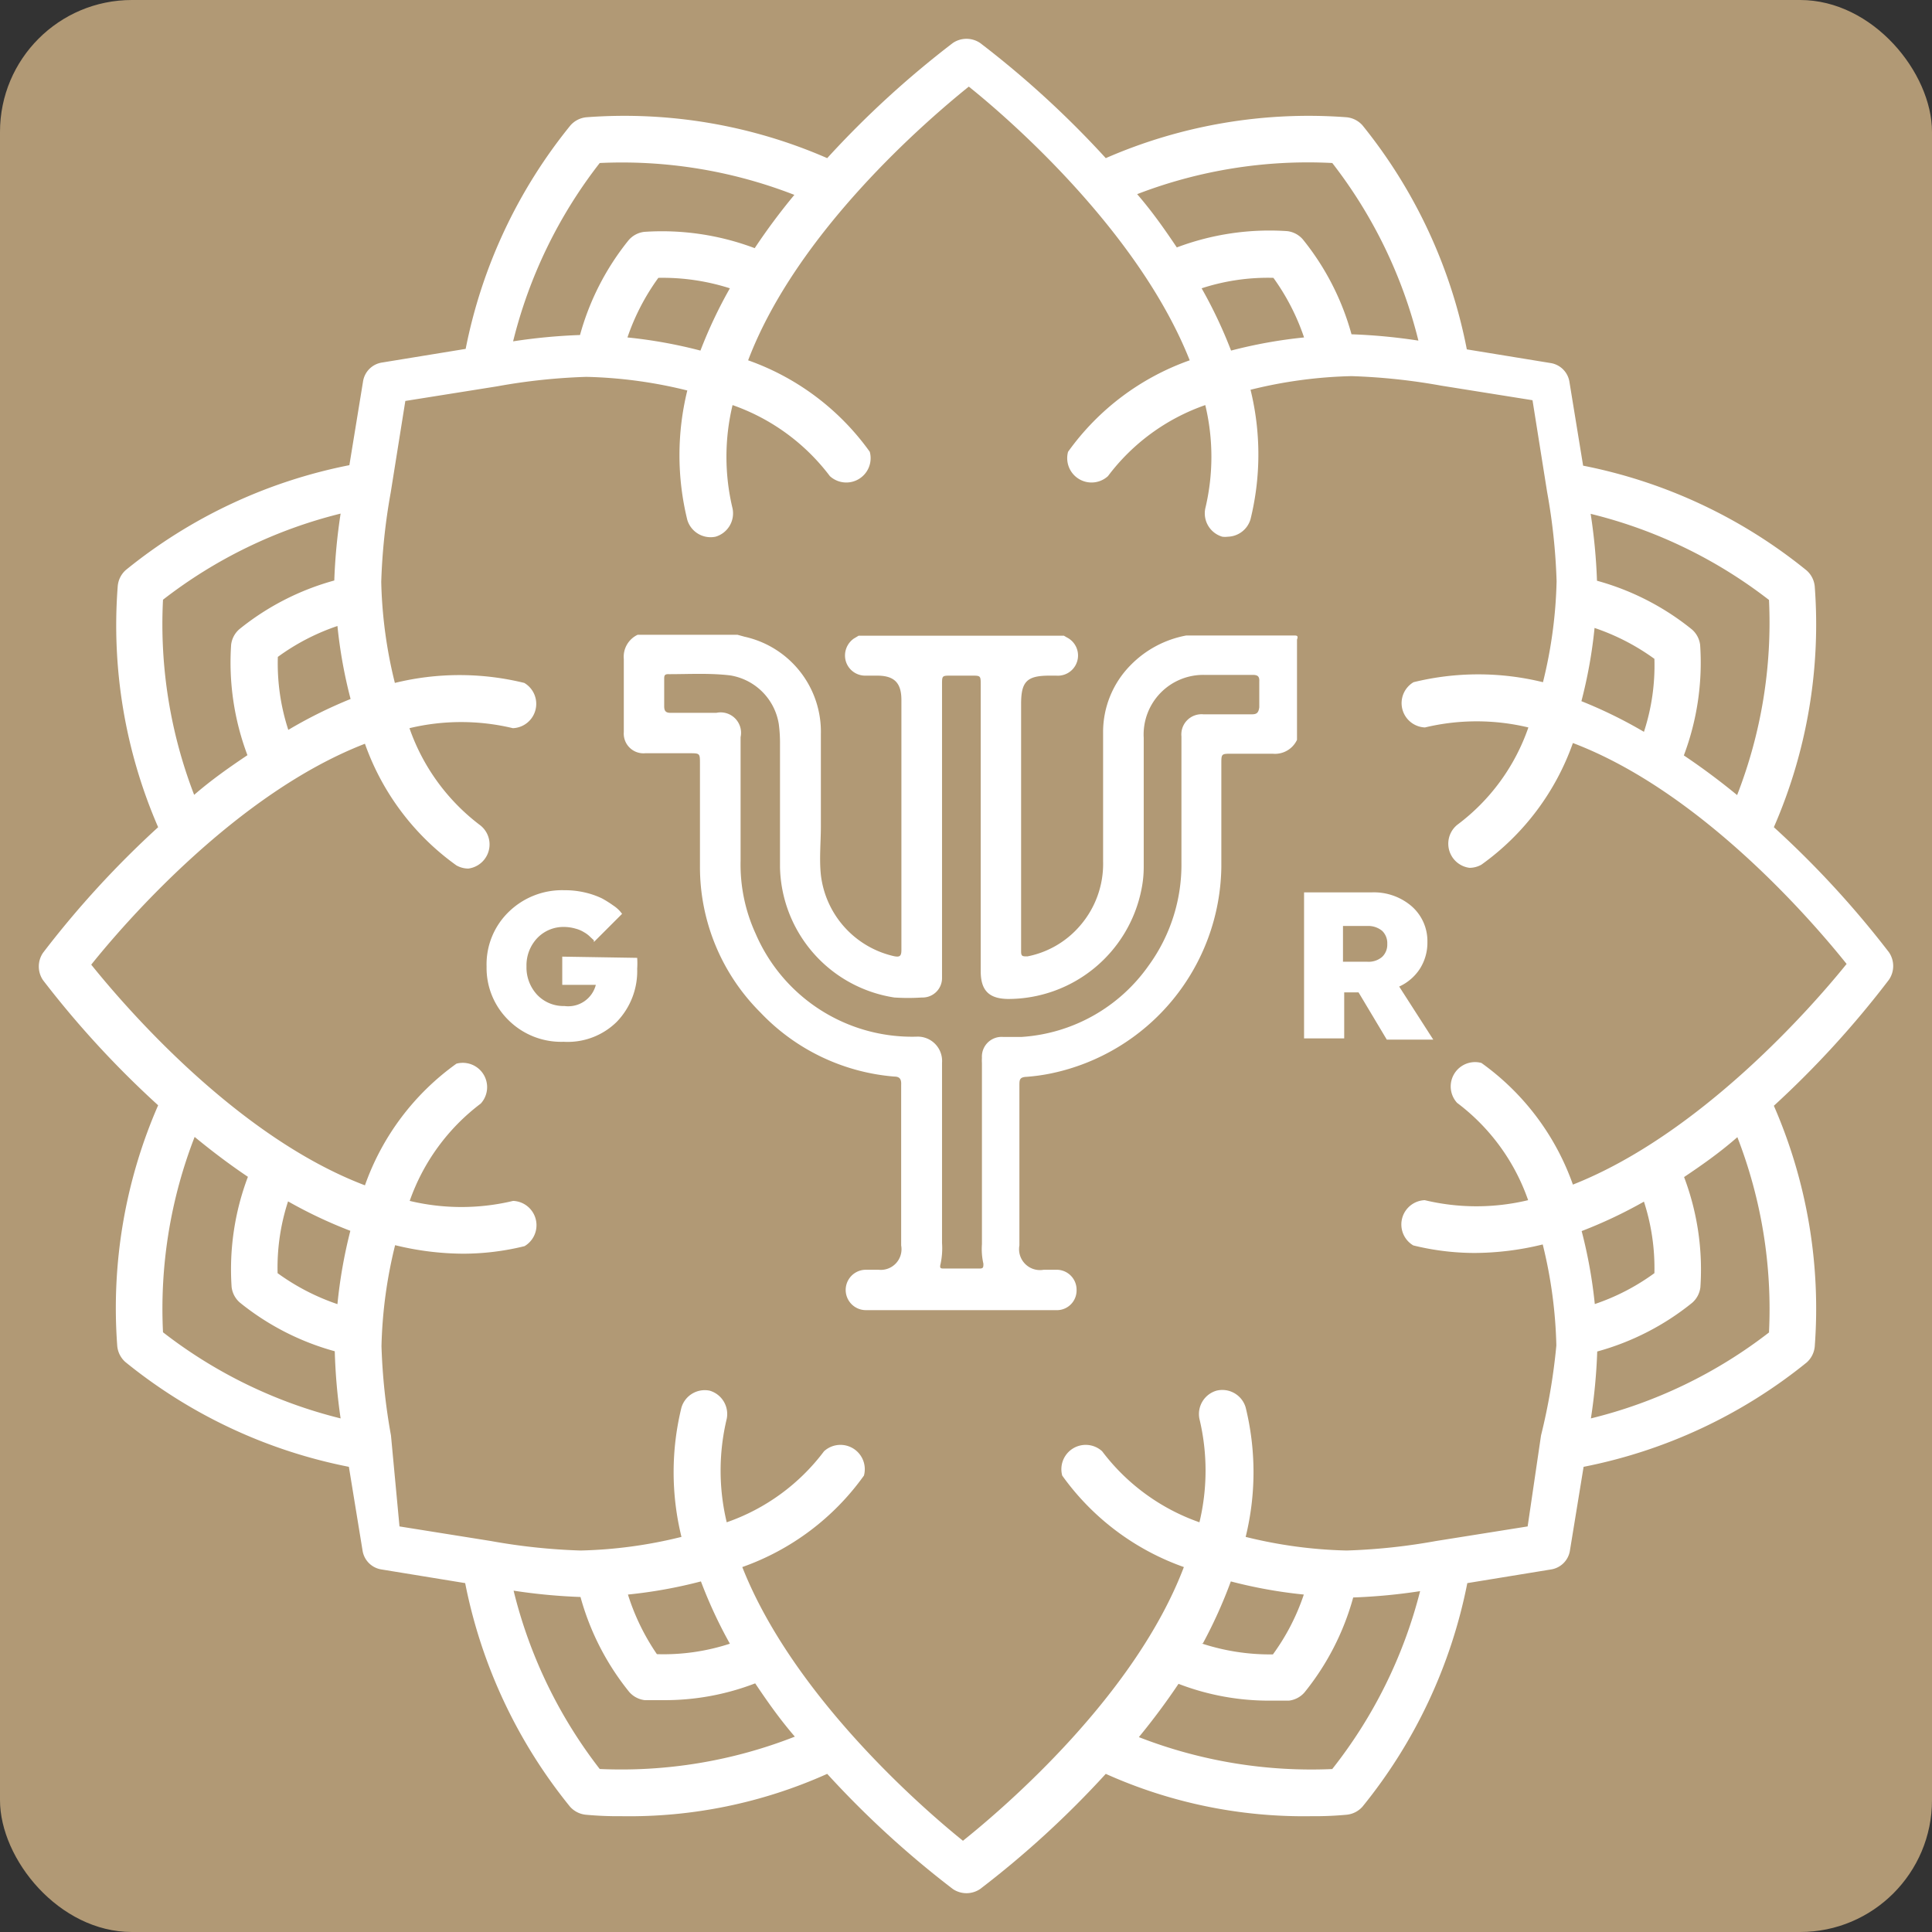 <svg xmlns="http://www.w3.org/2000/svg" viewBox="0 0 79.41 79.41"><rect x="0" y="0" width="79.41" height="79.41" fill="#333333" stroke="none"/><defs><style>.cls-1{fill:#b19975;}.cls-2{fill:#fff;}</style></defs><g id="Capa_2" data-name="Capa 2"><g id="Capa_1-2" data-name="Capa 1"><rect class="cls-1" width="79.41" height="79.41" rx="5.42"/><path class="cls-2" d="M77.64,40.27a1,1,0,0,0,0-1.13A39.44,39.44,0,0,0,72.91,34a20.84,20.84,0,0,0,1.68-9.9,1,1,0,0,0-.33-.65,21,21,0,0,0-9.19-4.31l-.56-3.43a.93.93,0,0,0-.79-.79l-3.43-.56A21,21,0,0,0,56,5.15a1,1,0,0,0-.65-.33,20.84,20.84,0,0,0-9.9,1.68,39.44,39.44,0,0,0-5.16-4.73,1,1,0,0,0-1.13,0A39.44,39.44,0,0,0,34,6.5a20.84,20.84,0,0,0-9.9-1.68,1,1,0,0,0-.65.33,21,21,0,0,0-4.31,9.19l-3.43.56a.93.93,0,0,0-.79.79l-.56,3.43a21,21,0,0,0-9.19,4.31,1,1,0,0,0-.33.65A20.84,20.84,0,0,0,6.5,34a39.44,39.44,0,0,0-4.73,5.16,1,1,0,0,0,0,1.13A39.44,39.44,0,0,0,6.5,45.43a20.84,20.84,0,0,0-1.68,9.9,1,1,0,0,0,.33.65,21,21,0,0,0,9.19,4.31l.56,3.43a.93.93,0,0,0,.79.79l3.43.56a21,21,0,0,0,4.31,9.19,1,1,0,0,0,.65.33,14.14,14.14,0,0,0,1.45.06A19.85,19.85,0,0,0,34,72.91a39.44,39.44,0,0,0,5.16,4.73,1,1,0,0,0,1.13,0,39.44,39.44,0,0,0,5.16-4.73,19.85,19.85,0,0,0,8.45,1.74,14.14,14.14,0,0,0,1.45-.06,1,1,0,0,0,.65-.33,21,21,0,0,0,4.31-9.19l3.43-.56a.93.93,0,0,0,.79-.79l.56-3.43A21,21,0,0,0,74.26,56a1,1,0,0,0,.33-.65,20.84,20.84,0,0,0-1.68-9.9A39.44,39.44,0,0,0,77.64,40.27ZM71.4,32.68c-.73-.6-1.46-1.14-2.19-1.63a10.81,10.81,0,0,0,.67-4.54,1,1,0,0,0-.34-.64,10.7,10.7,0,0,0-3.9-2,23.24,23.24,0,0,0-.26-2.75,19.55,19.55,0,0,1,7.33,3.54A19.52,19.52,0,0,1,71.4,32.68Zm-5.86-6.87A9.21,9.21,0,0,1,68,27.08a8.77,8.77,0,0,1-.43,3A19,19,0,0,0,65,28.82,19.62,19.62,0,0,0,65.54,25.81ZM54.76,6.7A19.55,19.55,0,0,1,58.3,14a23.45,23.45,0,0,0-2.75-.26,10.7,10.7,0,0,0-2-3.9,1,1,0,0,0-.64-.34,10.81,10.81,0,0,0-4.54.67c-.49-.73-1-1.46-1.63-2.19A19.52,19.52,0,0,1,54.76,6.7ZM53.6,13.87a19.62,19.62,0,0,0-3,.54,19,19,0,0,0-1.21-2.56,8.77,8.77,0,0,1,2.95-.43A9.21,9.21,0,0,1,53.6,13.87ZM24.65,6.7a19.52,19.52,0,0,1,8,1.31,25.82,25.82,0,0,0-1.63,2.19,10.81,10.81,0,0,0-4.54-.67,1,1,0,0,0-.64.34,10.7,10.7,0,0,0-2,3.9,23.45,23.45,0,0,0-2.75.26A19.55,19.55,0,0,1,24.65,6.7ZM30,11.85a19,19,0,0,0-1.21,2.56,19.62,19.62,0,0,0-3-.54,9.21,9.21,0,0,1,1.27-2.45A9.07,9.07,0,0,1,30,11.85ZM11.85,30a8.8,8.8,0,0,1-.43-3,9.07,9.07,0,0,1,2.45-1.27,19.62,19.62,0,0,0,.54,3A19,19,0,0,0,11.85,30ZM6.7,24.65A19.55,19.55,0,0,1,14,21.11a23.45,23.45,0,0,0-.26,2.75,10.7,10.7,0,0,0-3.9,2,1,1,0,0,0-.34.64,10.81,10.81,0,0,0,.67,4.54c-.73.49-1.46,1-2.19,1.63A19.52,19.52,0,0,1,6.7,24.65ZM8,46.73c.73.6,1.46,1.15,2.19,1.64a10.75,10.75,0,0,0-.67,4.53,1,1,0,0,0,.34.64,10.7,10.7,0,0,0,3.9,2A23.45,23.45,0,0,0,14,58.3,19.55,19.55,0,0,1,6.7,54.76,19.52,19.52,0,0,1,8,46.73Zm5.86,6.87a9.21,9.21,0,0,1-2.45-1.27,8.77,8.77,0,0,1,.43-2.95,19,19,0,0,0,2.56,1.21A20.07,20.07,0,0,0,13.87,53.6ZM24.65,72.71a19.55,19.55,0,0,1-3.54-7.33,23.45,23.45,0,0,0,2.75.26,10.7,10.7,0,0,0,2,3.9,1,1,0,0,0,.64.34s.3,0,.72,0a10.33,10.33,0,0,0,3.82-.69c.49.73,1,1.46,1.63,2.19A19.52,19.52,0,0,1,24.65,72.71Zm1.16-7.17a19.62,19.62,0,0,0,3-.54A19,19,0,0,0,30,67.56a8.77,8.77,0,0,1-3,.43A9.21,9.21,0,0,1,25.81,65.54Zm29,7.17a19.52,19.52,0,0,1-8-1.31c.6-.73,1.14-1.46,1.63-2.19a10.33,10.33,0,0,0,3.82.69c.42,0,.68,0,.72,0a1,1,0,0,0,.64-.34,10.7,10.7,0,0,0,2-3.9,23.45,23.45,0,0,0,2.75-.26A19.55,19.55,0,0,1,54.76,72.71Zm-5.37-5.16A19.45,19.45,0,0,0,50.59,65a19.62,19.62,0,0,0,3,.54A9,9,0,0,1,52.32,68,9,9,0,0,1,49.39,67.55Zm13.35-4.81-3.77.6a24.87,24.87,0,0,1-3.67.39,18.85,18.85,0,0,1-4.15-.56,11.14,11.14,0,0,0,0-5.32A1,1,0,0,0,50,57.16a1,1,0,0,0-.7,1.16,9.11,9.11,0,0,1,0,4.25,8.55,8.55,0,0,1-4-2.92,1,1,0,0,0-1.64,1,10.4,10.4,0,0,0,5,3.76c-2,5.27-7.33,9.85-9.08,11.25-1.74-1.4-7-6-9.07-11.25a10.4,10.4,0,0,0,5-3.76,1,1,0,0,0-1.64-1,8.49,8.49,0,0,1-4,2.92,9.11,9.11,0,0,1,0-4.25,1,1,0,0,0-.7-1.16,1,1,0,0,0-1.16.69,11.14,11.14,0,0,0,0,5.32,18.85,18.85,0,0,1-4.15.56,25,25,0,0,1-3.68-.39l-3.76-.6L16.07,59a24.73,24.73,0,0,1-.39-3.67,19,19,0,0,1,.56-4.15,11.93,11.93,0,0,0,2.8.35,10.6,10.6,0,0,0,2.52-.31,1,1,0,0,0-.47-1.86,9.11,9.11,0,0,1-4.25,0,8.55,8.55,0,0,1,2.92-4,1,1,0,0,0-1-1.64,10.4,10.4,0,0,0-3.76,5c-5.27-2-9.85-7.33-11.25-9.07,1.4-1.75,6-7.05,11.25-9.08a10.4,10.4,0,0,0,3.76,5,1,1,0,0,0,.49.13,1,1,0,0,0,.5-1.77,8.49,8.49,0,0,1-2.92-4,9.11,9.11,0,0,1,4.25,0,1,1,0,0,0,.47-1.86,11.14,11.14,0,0,0-5.32,0,18.85,18.85,0,0,1-.56-4.15,25,25,0,0,1,.39-3.68l.6-3.76,3.77-.6a24.73,24.73,0,0,1,3.67-.39,18.85,18.85,0,0,1,4.15.56,11.14,11.14,0,0,0,0,5.32,1,1,0,0,0,1.16.69,1,1,0,0,0,.7-1.16,9.11,9.11,0,0,1,0-4.25,8.55,8.55,0,0,1,4,2.92,1,1,0,0,0,1.64-1,10.4,10.4,0,0,0-5-3.76c2-5.27,7.33-9.85,9.07-11.25,1.75,1.4,7,6,9.08,11.25a10.4,10.4,0,0,0-5,3.76,1,1,0,0,0,1.64,1,8.49,8.49,0,0,1,4-2.92,9.11,9.11,0,0,1,0,4.25,1,1,0,0,0,.7,1.16.91.91,0,0,0,.23,0,1,1,0,0,0,.93-.72,11.14,11.14,0,0,0,0-5.32,18.85,18.85,0,0,1,4.15-.56,25.13,25.13,0,0,1,3.68.39l3.76.6.6,3.77a24.73,24.73,0,0,1,.39,3.67,18.85,18.85,0,0,1-.56,4.15,11.14,11.14,0,0,0-5.32,0,1,1,0,0,0,.47,1.86,9.11,9.11,0,0,1,4.25,0,8.41,8.41,0,0,1-2.92,4,1,1,0,0,0,.5,1.77,1,1,0,0,0,.49-.13,10.4,10.4,0,0,0,3.76-5c5.27,2,9.85,7.33,11.25,9.08-1.4,1.74-6,7-11.25,9.07a10.4,10.4,0,0,0-3.76-5,1,1,0,0,0-1,1.64,8.49,8.49,0,0,1,2.92,4,9.11,9.11,0,0,1-4.25,0,1,1,0,0,0-.47,1.86,10.6,10.6,0,0,0,2.52.31,11.93,11.93,0,0,0,2.8-.35,19,19,0,0,1,.56,4.15A25,25,0,0,1,63.34,59ZM68,52.33a9.07,9.07,0,0,1-2.45,1.27,19.84,19.84,0,0,0-.54-3,19,19,0,0,0,2.56-1.21A8.84,8.84,0,0,1,68,52.33Zm4.72,2.43a19.55,19.55,0,0,1-7.33,3.54,23.24,23.24,0,0,0,.26-2.75,10.7,10.7,0,0,0,3.9-2,1,1,0,0,0,.34-.64,10.75,10.75,0,0,0-.67-4.53c.73-.49,1.46-1,2.19-1.64A19.52,19.52,0,0,1,72.71,54.76Z"/><path class="cls-2" d="M53.2,26.12H48.76a4.29,4.29,0,0,0-2.3,1.23,3.91,3.91,0,0,0-1.12,2.75c0,1.77,0,3.53,0,5.3a3.88,3.88,0,0,1-.94,2.64,3.81,3.81,0,0,1-2.17,1.27c-.2,0-.26,0-.26-.2,0-.49,0-1,0-1.46V28.93c0-.92.24-1.16,1.17-1.16h.27a.83.83,0,0,0,.44-1.57l-.12-.07H35.29l-.2.12a.85.85,0,0,0-.33.91.83.83,0,0,0,.77.61h.52c.71,0,1,.3,1,1v6.79c0,1.16,0,2.32,0,3.49,0,.25-.07.3-.31.25a3.89,3.89,0,0,1-3-3.34c-.07-.67,0-1.34,0-2,0-1.26,0-2.52,0-3.79a4,4,0,0,0-3.14-4l-.29-.08H26.21a1,1,0,0,0-.57,1c0,1,0,2,0,3a.81.81,0,0,0,.88.87h1.81c.44,0,.44,0,.44.43,0,1.41,0,2.82,0,4.22a8.44,8.44,0,0,0,2.48,6,8.54,8.54,0,0,0,5.51,2.64c.24,0,.29.13.28.34,0,.65,0,1.3,0,1.95v4.65a.85.85,0,0,1-.93,1h-.52a.83.83,0,1,0,0,1.66h7.81a.81.81,0,0,0,.85-.83.82.82,0,0,0-.84-.83h-.51a.86.86,0,0,1-1-1v-.41c0-2.05,0-4.11,0-6.16,0-.23,0-.35.3-.36a7.93,7.93,0,0,0,1-.14,8.79,8.79,0,0,0,7-8.47c0-1.42,0-2.83,0-4.25,0-.42,0-.42.43-.42s1.12,0,1.68,0a1,1,0,0,0,1-.57V26.29C53.36,26.15,53.33,26.12,53.2,26.12Zm-1.74,3.24h-2a.83.83,0,0,0-.9.91c0,1.72,0,3.44,0,5.17a7.05,7.05,0,0,1-1.35,4.25A6.93,6.93,0,0,1,42,42.62l-.78,0a.81.81,0,0,0-.86.86,1.61,1.61,0,0,0,0,.22v7.44a2.68,2.68,0,0,0,.06.8c0,.14,0,.2-.15.2H38.81c-.14,0-.2,0-.15-.19a3.09,3.09,0,0,0,.06-.86c0-2.47,0-4.94,0-7.41a1,1,0,0,0-1.06-1.07,7,7,0,0,1-6.6-4.23,6.82,6.82,0,0,1-.62-3c0-1.69,0-3.39,0-5.08a.84.84,0,0,0-1-1H27.57c-.19,0-.27-.06-.27-.27,0-.37,0-.74,0-1.11,0-.14,0-.22.2-.21.83,0,1.67-.05,2.51.05a2.41,2.41,0,0,1,2,2,5.92,5.92,0,0,1,.05.84c0,1.68,0,3.37,0,5.05A5.54,5.54,0,0,0,36.76,41a8.62,8.62,0,0,0,1.13,0,.8.8,0,0,0,.83-.82V28.14c0-.37,0-.37.37-.37h.84c.37,0,.38,0,.38.36v6c0,1.93,0,3.86,0,5.79,0,.8.35,1.13,1.12,1.14a5.59,5.59,0,0,0,5.49-4.52,4.6,4.6,0,0,0,.09-.91c0-1.77,0-3.53,0-5.3a2.45,2.45,0,0,1,2.49-2.59h2c.21,0,.27.08.26.27,0,.36,0,.71,0,1.06C51.73,29.29,51.66,29.36,51.46,29.36Z"/><path class="cls-2" d="M23.11,39.32v1.16h1.38a1.17,1.17,0,0,1-1.29.87,1.49,1.49,0,0,1-1.12-.46,1.65,1.65,0,0,1-.44-1.17,1.63,1.63,0,0,1,.44-1.16,1.49,1.49,0,0,1,1.12-.46,1.77,1.77,0,0,1,.46.07,1.27,1.27,0,0,1,.35.15,1.1,1.1,0,0,1,.25.19l.15.14,0,.07,1.16-1.16-.09-.11a1.41,1.41,0,0,0-.27-.23,4.61,4.61,0,0,0-.46-.29,3.31,3.31,0,0,0-.68-.24,3.6,3.6,0,0,0-.88-.1,3.14,3.14,0,0,0-2.3.91A3,3,0,0,0,20,39.73a3,3,0,0,0,.9,2.2,3.07,3.07,0,0,0,2.27.89A2.87,2.87,0,0,0,25.35,42a3,3,0,0,0,.84-2.18,3.42,3.42,0,0,0,0-.45Z"/><path class="cls-2" d="M57.51,40.55a2,2,0,0,0,.85-.73,2,2,0,0,0,.31-1.11A1.9,1.9,0,0,0,58,37.23a2.38,2.38,0,0,0-1.64-.55H53.6v6h1.65V40.79h.59L57,42.73h1.91Zm-.7-1.22a.85.85,0,0,1-.61.2h-1V38.06h1a.9.9,0,0,1,.61.2.7.7,0,0,1,.21.54A.69.69,0,0,1,56.81,39.33Z"/></g></g></svg>